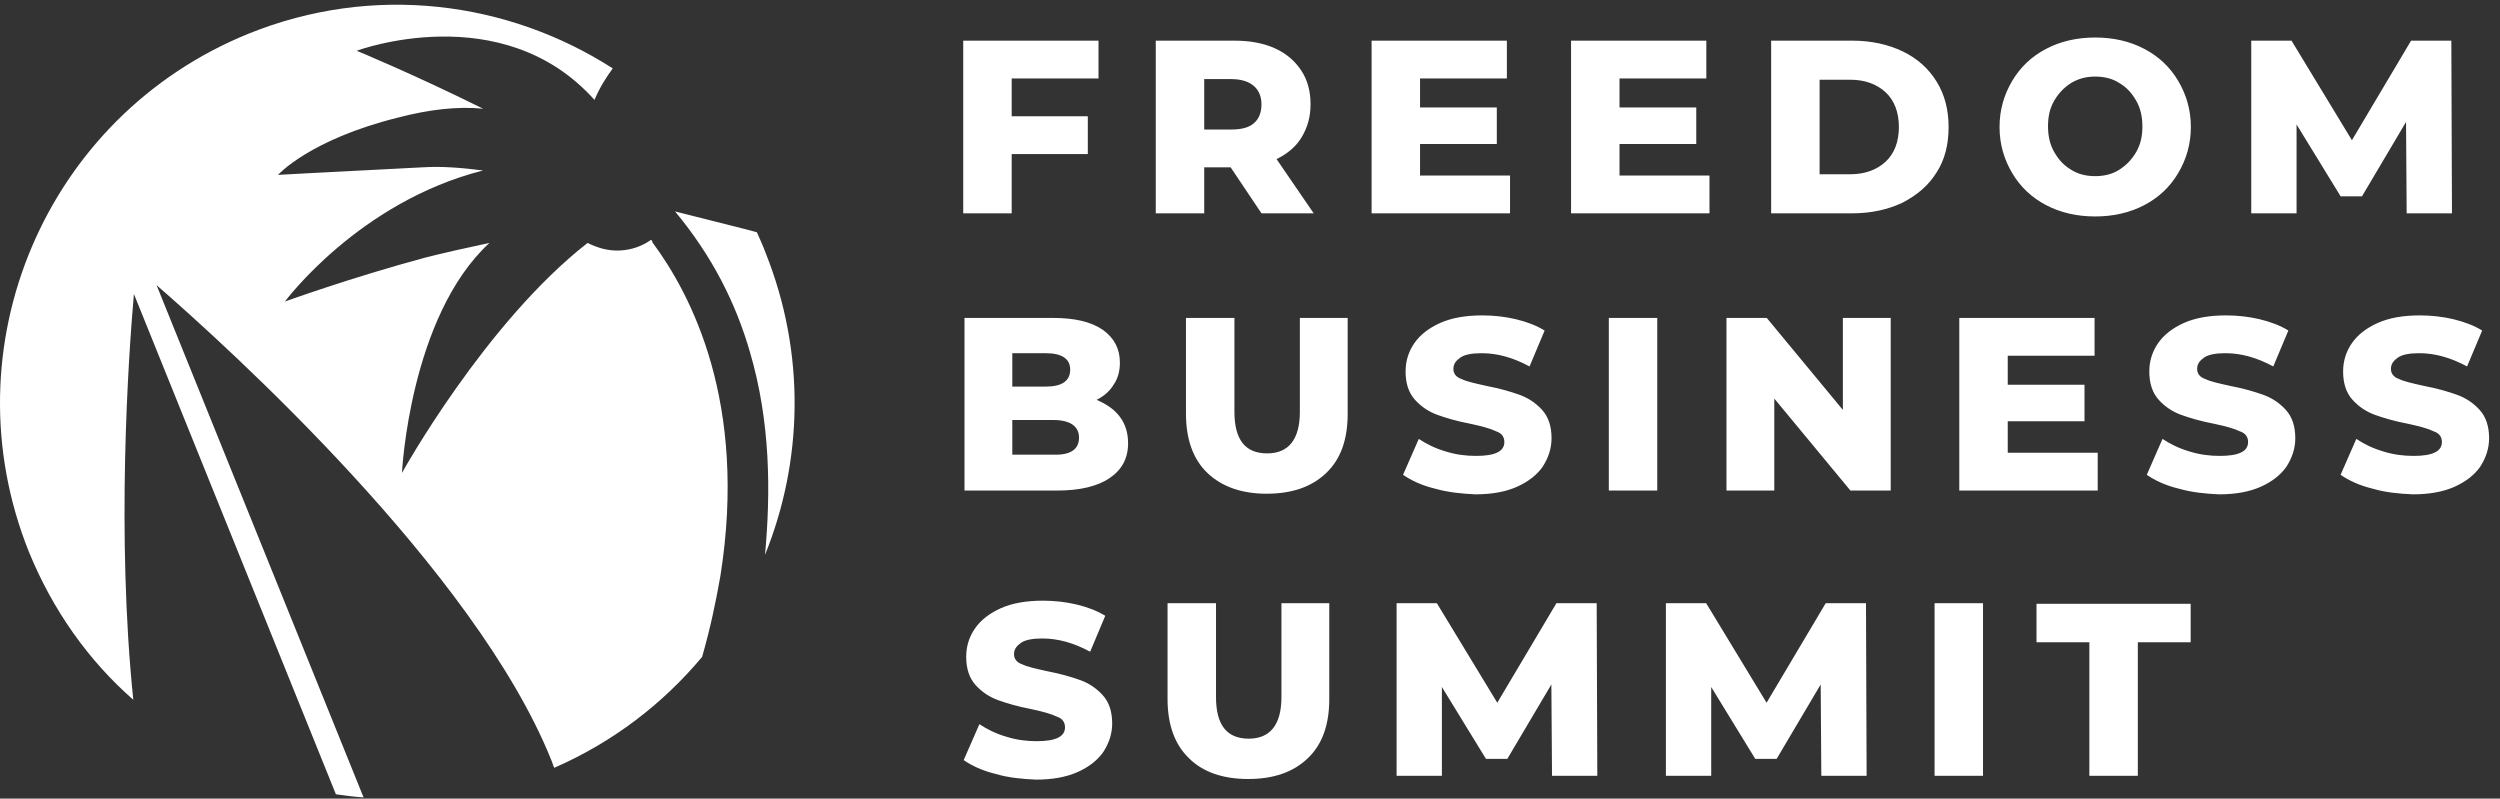 <svg width="144" height="46" viewBox="0 0 144 46" fill="none" xmlns="http://www.w3.org/2000/svg">
<rect x="0" y="0" width="144" height="46" fill="#333333" stroke="none"/>
<g id="logo-2-54786a62.svg" clip-path="url(#clip0_855_293)">
<path id="Vector" fill-rule="evenodd" clip-rule="evenodd" d="M37.505 13.811C36.998 14.174 36.382 14.392 35.73 14.428C35.041 14.465 34.425 14.283 33.845 13.993C27.937 18.602 23.153 27.24 23.153 27.24C23.153 27.24 23.588 18.239 28.191 13.993C26.814 14.283 25.545 14.573 24.53 14.828C20.217 15.989 16.412 17.368 16.412 17.368C16.412 17.368 20.652 11.634 27.828 9.819C26.669 9.674 25.509 9.565 24.349 9.637C17.934 9.964 16.013 10.073 16.013 10.073C16.013 10.073 17.825 8.04 22.936 6.77C24.748 6.298 26.379 6.117 27.828 6.262C23.805 4.266 20.544 2.923 20.544 2.923C20.544 2.923 28.916 -0.198 34.243 5.754C34.533 5.064 34.896 4.484 35.294 3.939C29.242 0.056 21.486 -0.961 14.31 1.943C2.603 6.698 -3.051 20.018 1.661 31.777C3.038 35.152 5.104 38.056 7.677 40.306C6.699 30.797 7.387 20.671 7.713 16.933L19.348 45.751C19.855 45.823 20.399 45.896 20.942 45.932L9.018 16.424C13.15 20.018 27.357 32.866 31.743 43.754C31.779 43.827 31.806 43.909 31.833 43.99C31.86 44.072 31.888 44.154 31.924 44.226C35.331 42.738 38.194 40.524 40.441 37.838C40.912 36.205 41.238 34.645 41.492 33.193C43.087 23.175 39.788 16.933 37.578 13.957C37.578 13.884 37.541 13.848 37.505 13.811ZM44.102 14.573C43.956 14.174 43.775 13.775 43.594 13.376L43.449 13.339L43.195 13.267L38.882 12.178C41.057 14.791 42.398 17.513 43.195 20.272C44.392 24.337 44.392 28.402 44.065 31.959C46.24 26.587 46.421 20.381 44.102 14.573ZM115.899 9.964C116.371 10.763 117.023 11.38 117.856 11.815C118.69 12.251 119.632 12.468 120.684 12.468C121.735 12.468 122.677 12.251 123.51 11.815C124.344 11.38 124.996 10.763 125.468 9.964C125.939 9.166 126.193 8.295 126.193 7.315C126.193 6.335 125.939 5.464 125.468 4.665C124.996 3.867 124.344 3.25 123.51 2.814C122.677 2.378 121.735 2.161 120.684 2.161C119.632 2.161 118.69 2.378 117.856 2.814C117.023 3.25 116.371 3.867 115.899 4.665C115.428 5.464 115.174 6.335 115.174 7.315C115.174 8.295 115.428 9.166 115.899 9.964ZM123.039 8.766C122.786 9.202 122.459 9.529 122.061 9.783C121.662 10.037 121.191 10.146 120.684 10.146C120.176 10.146 119.705 10.037 119.306 9.783C118.871 9.529 118.582 9.202 118.328 8.766C118.074 8.331 117.965 7.823 117.965 7.278C117.965 6.698 118.074 6.226 118.328 5.79C118.582 5.355 118.908 5.028 119.306 4.774C119.741 4.52 120.176 4.411 120.684 4.411C121.191 4.411 121.662 4.52 122.061 4.774C122.495 5.028 122.786 5.355 123.039 5.79C123.293 6.226 123.402 6.734 123.402 7.278C123.402 7.859 123.293 8.331 123.039 8.766ZM58.273 6.698V4.52H63.274V2.342H55.482V12.287H58.273V8.875H62.658V6.698H58.273ZM69.363 9.637H70.885L72.661 12.287H75.669L73.531 9.166C74.183 8.839 74.655 8.44 74.981 7.895C75.307 7.351 75.488 6.734 75.488 6.008C75.488 5.246 75.307 4.593 74.944 4.048C74.582 3.504 74.075 3.068 73.423 2.778C72.77 2.487 72.009 2.342 71.103 2.342H66.572V12.287H69.363V9.637ZM70.921 4.556C71.502 4.556 71.936 4.701 72.226 4.955C72.516 5.21 72.661 5.572 72.661 6.008C72.661 6.48 72.516 6.843 72.226 7.097C71.936 7.351 71.502 7.46 70.921 7.46H69.363V4.556H70.921ZM86.978 10.109V12.287H79.004V2.342H86.796V4.52H81.794V6.189H86.216V8.295H81.794V10.109H86.978ZM98.466 12.287V10.109H93.284V8.295H97.705V6.189H93.284V4.52H98.285V2.342H90.493V12.287H98.466ZM102.018 2.342H106.694C107.781 2.342 108.759 2.56 109.593 2.959C110.426 3.358 111.079 3.939 111.55 4.701C112.021 5.464 112.239 6.335 112.239 7.315C112.239 8.331 112.021 9.202 111.55 9.928C111.079 10.69 110.426 11.234 109.593 11.67C108.759 12.069 107.781 12.287 106.694 12.287H102.018V2.342ZM106.585 10.037C107.419 10.037 108.107 9.783 108.615 9.311C109.122 8.839 109.376 8.149 109.376 7.315C109.376 6.48 109.122 5.79 108.615 5.318C108.107 4.847 107.419 4.593 106.585 4.593H104.809V10.037H106.585ZM138.624 12.287L138.588 7.024L136.051 11.307H134.819L132.282 7.169V12.287H129.672V2.342H131.991L135.471 8.077L138.878 2.342H141.197L141.233 12.287H138.624ZM64.978 25.534C64.978 24.954 64.833 24.446 64.506 24.01C64.181 23.574 63.745 23.284 63.166 23.03C63.6 22.812 63.927 22.522 64.144 22.159C64.398 21.796 64.506 21.36 64.506 20.889C64.506 20.09 64.18 19.473 63.528 19.001C62.839 18.529 61.897 18.312 60.629 18.312H55.555V28.256H60.882C62.223 28.256 63.238 28.003 63.927 27.53C64.615 27.059 64.978 26.405 64.978 25.534ZM58.309 22.268V20.344H60.23C61.172 20.344 61.643 20.671 61.643 21.288C61.643 21.941 61.172 22.268 60.23 22.268H58.309ZM60.665 24.192C61.643 24.192 62.151 24.554 62.151 25.208C62.151 25.897 61.643 26.224 60.665 26.188H58.309V24.192H60.665ZM69.544 27.24C68.711 26.442 68.312 25.28 68.312 23.829V18.312H71.103V23.72C71.103 25.317 71.719 26.115 72.987 26.115C74.22 26.115 74.872 25.317 74.872 23.72V18.312H77.626V23.829C77.626 25.317 77.228 26.442 76.394 27.24C75.561 28.039 74.437 28.438 72.951 28.438C71.538 28.438 70.378 28.039 69.544 27.24ZM80.816 27.349C81.287 27.676 81.903 27.966 82.664 28.148C83.426 28.366 84.223 28.438 84.984 28.474C85.926 28.474 86.724 28.329 87.376 28.039C88.029 27.748 88.536 27.349 88.862 26.877C89.188 26.369 89.369 25.825 89.369 25.244C89.369 24.555 89.188 24.01 88.826 23.611C88.463 23.212 88.029 22.921 87.521 22.74C87.013 22.558 86.397 22.377 85.636 22.232L85.547 22.212C84.938 22.076 84.463 21.971 84.187 21.832C83.86 21.724 83.715 21.506 83.715 21.252C83.715 20.961 83.86 20.78 84.114 20.598C84.368 20.417 84.803 20.344 85.346 20.344C86.252 20.344 87.159 20.598 88.101 21.107L88.971 19.038C88.499 18.747 87.92 18.53 87.303 18.384C86.687 18.239 86.035 18.167 85.383 18.167C84.404 18.167 83.607 18.312 82.955 18.602C82.302 18.892 81.794 19.292 81.468 19.764C81.142 20.235 80.961 20.78 80.961 21.397C80.961 22.086 81.142 22.631 81.505 23.03C81.867 23.429 82.302 23.72 82.809 23.901C83.317 24.083 83.933 24.264 84.694 24.409C85.383 24.555 85.89 24.7 86.18 24.845C86.506 24.954 86.651 25.172 86.651 25.462C86.651 26.006 86.108 26.26 85.02 26.26C84.44 26.26 83.86 26.188 83.281 26.006C82.664 25.825 82.157 25.571 81.722 25.28L80.816 27.349ZM92.668 18.312H95.458V28.256H92.668V18.312ZM108.905 28.256V18.312H106.15V23.611L101.765 18.312H99.445V28.256H102.199V22.957L106.585 28.256H108.905ZM120.828 26.079V28.256H112.855V18.312H120.647V20.489H115.646V22.159H120.067V24.264H115.646V26.079H120.828ZM123.655 27.349C124.126 27.676 124.742 27.966 125.504 28.148C126.265 28.366 127.026 28.438 127.824 28.474C128.766 28.474 129.563 28.329 130.215 28.039C130.868 27.748 131.375 27.349 131.701 26.877C132.027 26.369 132.209 25.825 132.209 25.244C132.209 24.555 132.027 24.01 131.665 23.611C131.303 23.212 130.868 22.921 130.361 22.74C129.853 22.558 129.237 22.377 128.476 22.232L128.386 22.212C127.777 22.076 127.302 21.971 127.026 21.832C126.7 21.724 126.555 21.506 126.555 21.252C126.555 20.961 126.7 20.78 126.953 20.598C127.207 20.417 127.642 20.344 128.186 20.344C129.092 20.344 129.998 20.598 130.94 21.107L131.81 19.038C131.339 18.747 130.759 18.53 130.143 18.384C129.527 18.239 128.874 18.167 128.222 18.167C127.243 18.167 126.446 18.312 125.794 18.602C125.141 18.892 124.634 19.292 124.308 19.764C123.982 20.235 123.8 20.78 123.8 21.397C123.8 22.086 123.982 22.631 124.344 23.03C124.706 23.429 125.141 23.72 125.649 23.901C126.156 24.083 126.772 24.264 127.533 24.409C128.222 24.555 128.729 24.7 129.019 24.845C129.345 24.954 129.49 25.172 129.49 25.462C129.49 26.006 128.947 26.26 127.86 26.26C127.279 26.26 126.7 26.188 126.12 26.006C125.504 25.825 124.996 25.571 124.561 25.28L123.655 27.349ZM136.667 28.148C135.906 27.966 135.29 27.676 134.818 27.349L135.724 25.28C136.159 25.571 136.667 25.825 137.283 26.006C137.863 26.188 138.443 26.26 139.022 26.26C140.11 26.26 140.653 26.006 140.653 25.462C140.653 25.172 140.509 24.954 140.182 24.845C139.892 24.7 139.385 24.555 138.696 24.409C137.935 24.264 137.319 24.083 136.812 23.901C136.304 23.72 135.869 23.429 135.507 23.03C135.144 22.631 134.963 22.086 134.963 21.397C134.963 20.78 135.144 20.235 135.471 19.764C135.797 19.292 136.304 18.892 136.957 18.602C137.609 18.312 138.406 18.167 139.385 18.167C140.037 18.167 140.69 18.239 141.306 18.384C141.922 18.53 142.502 18.747 142.973 19.038L142.103 21.107C141.161 20.598 140.255 20.344 139.349 20.344C138.805 20.344 138.37 20.417 138.116 20.598C137.863 20.78 137.718 20.961 137.718 21.252C137.718 21.506 137.863 21.724 138.189 21.832C138.466 21.971 138.94 22.076 139.549 22.212L139.639 22.232C140.4 22.377 141.016 22.558 141.523 22.74C142.031 22.921 142.466 23.212 142.828 23.611C143.19 24.01 143.372 24.555 143.372 25.244C143.372 25.825 143.19 26.369 142.864 26.877C142.538 27.349 142.031 27.748 141.378 28.039C140.726 28.329 139.929 28.474 138.986 28.474C138.189 28.438 137.392 28.366 136.667 28.148ZM55.508 43.781C55.98 44.108 56.596 44.398 57.357 44.58C58.081 44.797 58.879 44.87 59.676 44.906C60.618 44.906 61.416 44.761 62.068 44.471C62.721 44.18 63.228 43.781 63.554 43.309C63.881 42.801 64.062 42.257 64.062 41.676C64.062 40.986 63.881 40.442 63.518 40.043C63.156 39.643 62.721 39.353 62.213 39.171C61.706 38.99 61.09 38.809 60.329 38.663L60.243 38.645C59.632 38.509 59.156 38.403 58.879 38.264C58.553 38.155 58.408 37.938 58.408 37.684C58.408 37.393 58.553 37.212 58.806 37.03C59.06 36.849 59.495 36.776 60.039 36.776C60.945 36.776 61.851 37.03 62.793 37.539L63.663 35.469C63.192 35.179 62.612 34.961 61.996 34.816C61.38 34.671 60.727 34.599 60.075 34.599C59.097 34.599 58.299 34.744 57.647 35.034C56.994 35.324 56.487 35.724 56.161 36.196C55.834 36.667 55.653 37.212 55.653 37.829C55.653 38.518 55.834 39.063 56.197 39.462C56.559 39.861 56.994 40.151 57.502 40.333C58.009 40.514 58.625 40.696 59.386 40.841C60.075 40.986 60.582 41.132 60.872 41.277C61.199 41.386 61.344 41.603 61.344 41.894C61.344 42.438 60.8 42.692 59.713 42.692C59.133 42.692 58.553 42.62 57.973 42.438C57.357 42.257 56.849 42.003 56.414 41.712L55.508 43.781ZM68.484 43.672C67.65 42.873 67.251 41.712 67.251 40.261V34.744H70.042V40.151C70.042 41.749 70.658 42.547 71.927 42.547C73.159 42.547 73.811 41.749 73.811 40.151V34.744H76.566V40.261C76.566 41.749 76.167 42.873 75.333 43.672C74.5 44.471 73.376 44.87 71.89 44.87C70.441 44.87 69.281 44.471 68.484 43.672ZM89.359 39.425L89.396 44.688H92.005L91.969 34.744H89.65L86.243 40.478L82.763 34.744H80.444V44.688H83.053V39.571L85.59 43.709H86.823L89.359 39.425ZM104.908 44.688L104.872 39.425L102.335 43.709H101.102L98.566 39.571V44.688H95.956V34.744H98.275L101.755 40.478L105.161 34.744H107.481L107.517 44.688H104.908ZM114.222 34.744H111.432V44.688H114.222V34.744ZM120.347 36.994H117.303V34.78H126.182V36.994H123.138V44.688H120.347V36.994Z" fill="white"/>
</g>
<defs>
<clipPath id="clip0_855_293">
<rect width="143.411" height="45.66" fill="white" transform="translate(0 0.272)"/>
</clipPath>
</defs>
</svg>
